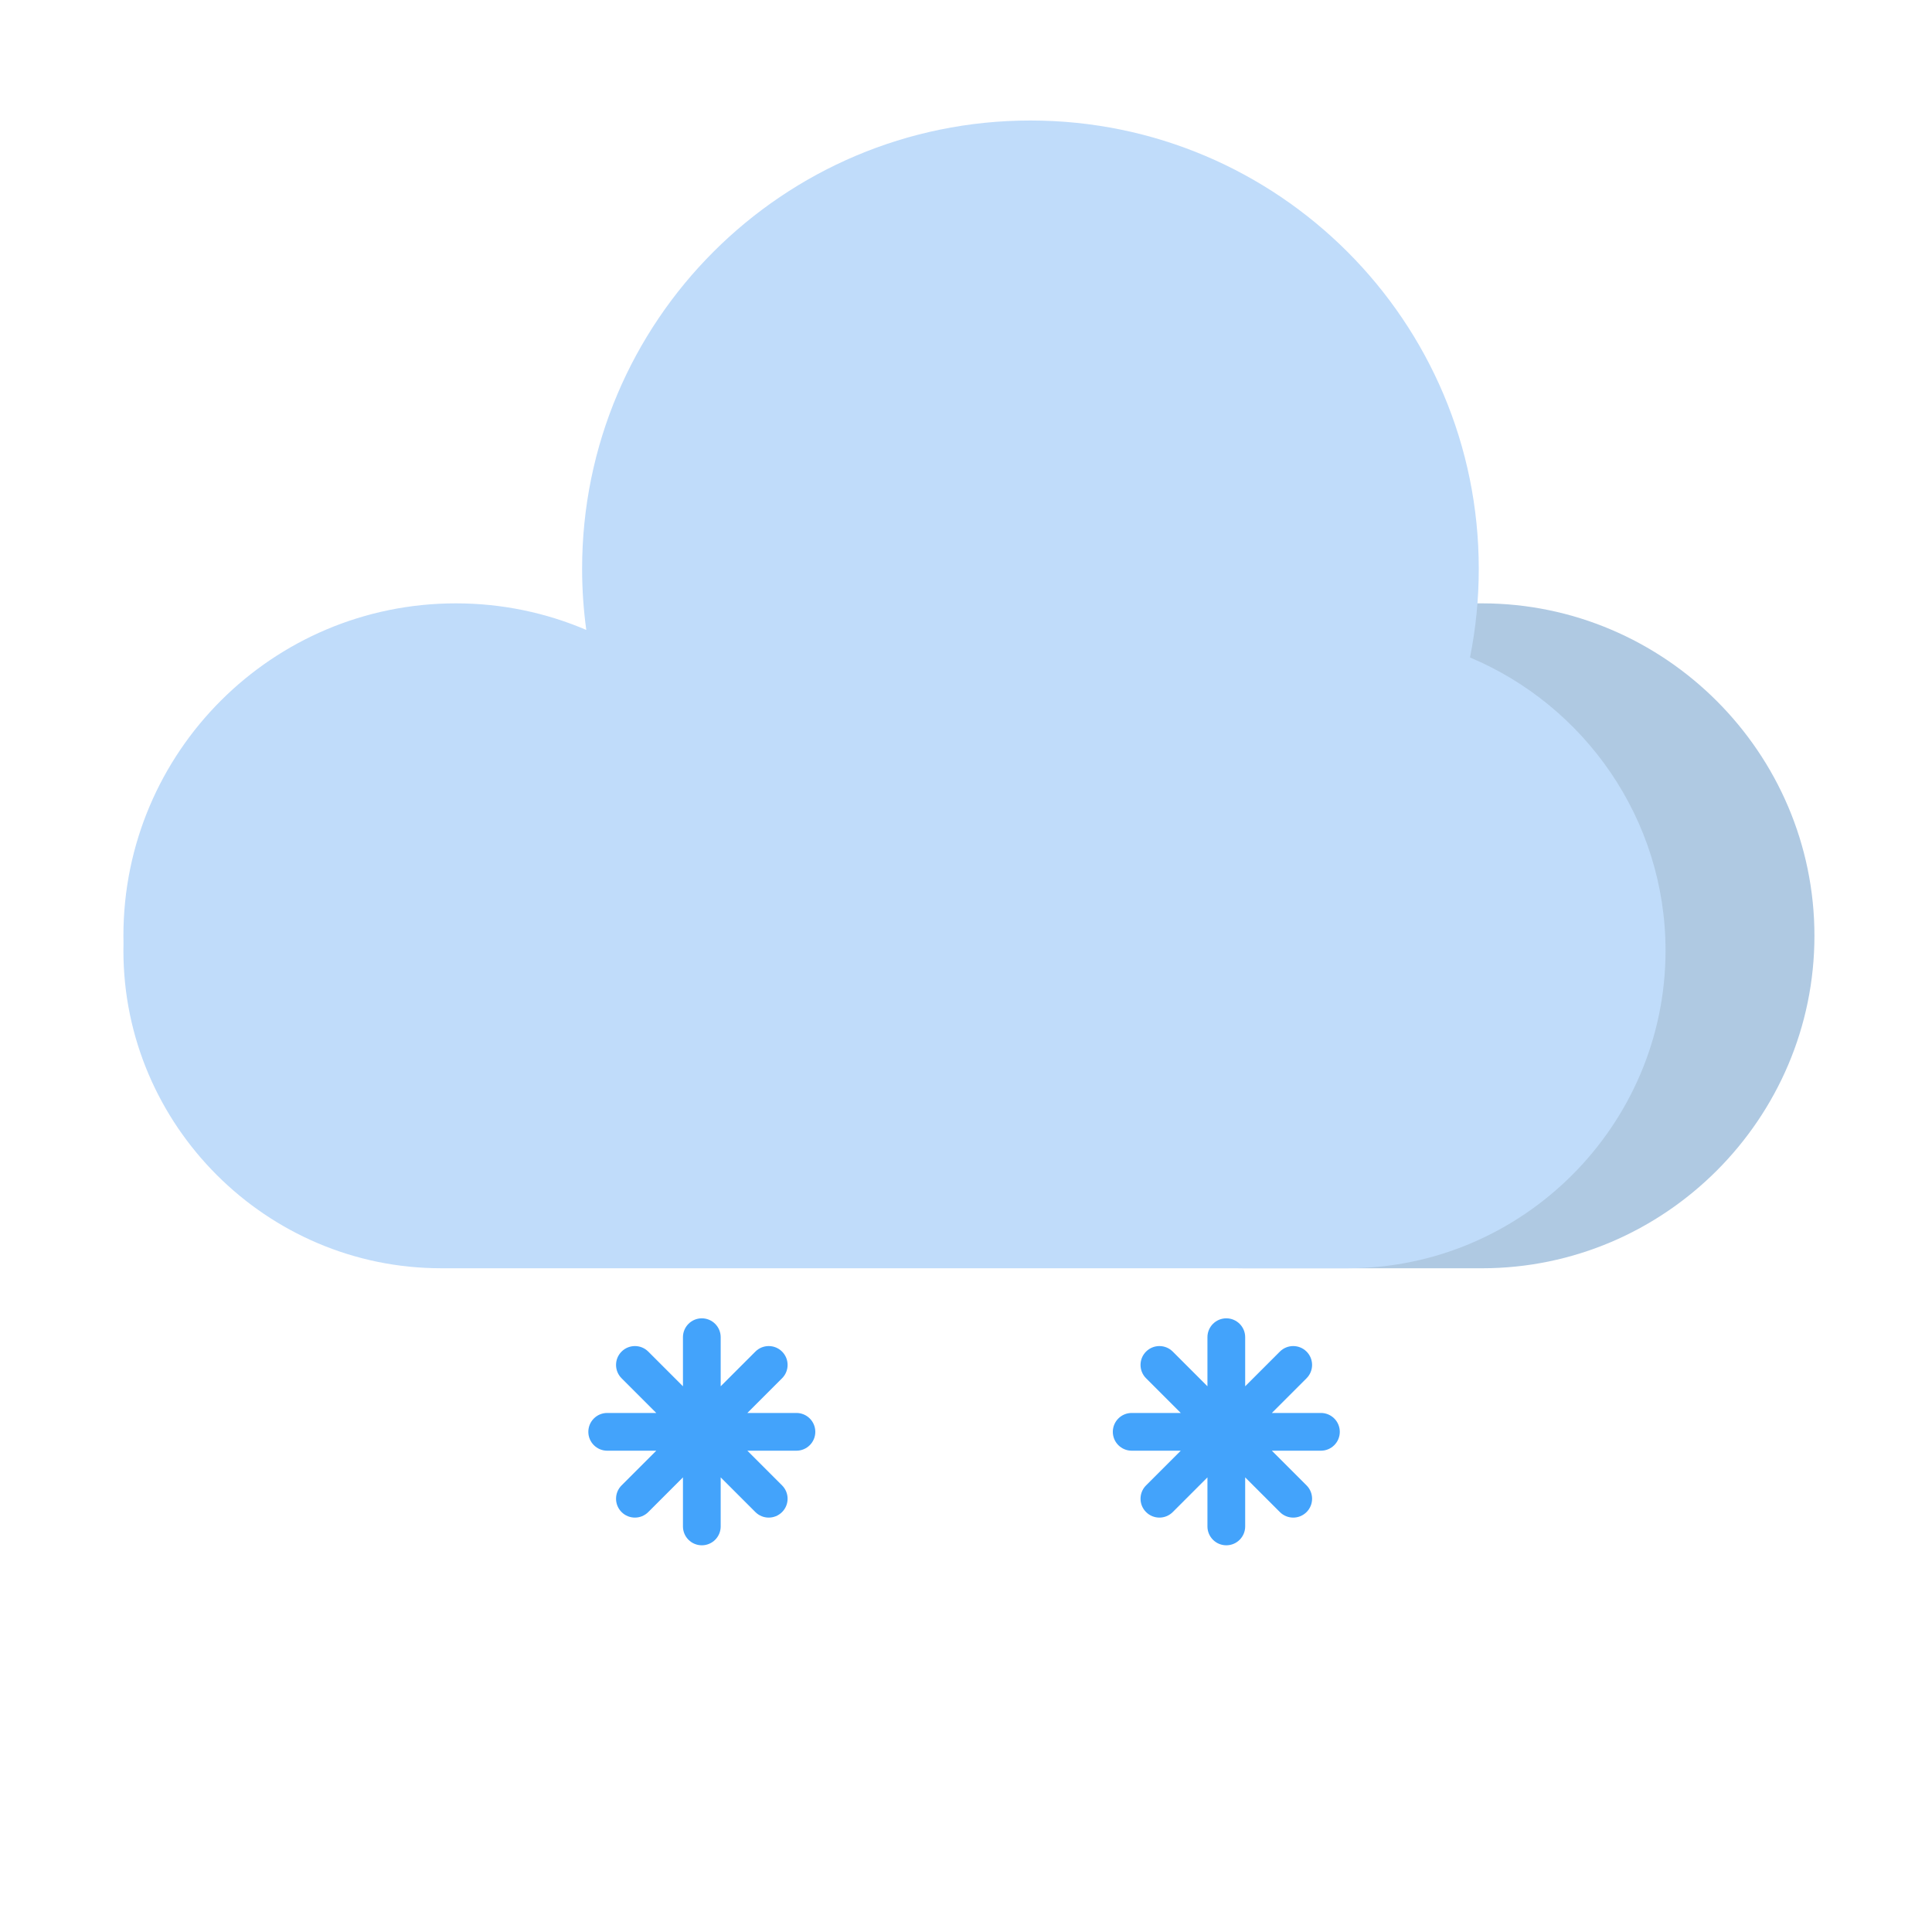 <?xml version="1.0" standalone="no"?><!DOCTYPE svg PUBLIC "-//W3C//DTD SVG 1.1//EN" "http://www.w3.org/Graphics/SVG/1.1/DTD/svg11.dtd"><svg class="icon" width="200px" height="200.00px" viewBox="0 0 1024 1024" version="1.1" xmlns="http://www.w3.org/2000/svg"><path d="M785.48 672.21H659.6c-96.91 0-176.21-79.29-176.21-176.21 0-96.91 79.29-176.21 176.21-176.21h125.88c96.91 0 176.21 79.29 176.21 176.21-0.01 96.91-79.3 176.21-176.21 176.21z" fill="#AFC9E2" /><path d="M779.13 348.47c3.05-15.19 4.65-30.9 4.65-46.98 0-131.24-106.39-237.62-237.62-237.62S308.53 170.26 308.53 301.49c0 10.99 0.76 21.79 2.21 32.38-21.22-9.06-44.58-14.08-69.12-14.08-97.32 0-176.21 78.89-176.21 176.21 0 1.31 0.02 2.62 0.05 3.93-0.03 1.3-0.05 2.59-0.05 3.9 0 92.61 75.77 168.37 168.37 168.37H714.4c92.61 0 168.37-75.77 168.37-168.37 0.02-69.71-42.92-129.87-103.64-155.36z" fill="#C0DCFA" /><path d="M700.12 748.9h-26.01l18.39-18.39c3.91-3.9 3.91-10.23 0-14.14-3.9-3.9-10.23-3.9-14.14 0l-18.39 18.39v-26.02c0-5.52-4.48-10-10-10s-10 4.48-10 10v26.02l-18.39-18.39c-3.9-3.9-10.23-3.9-14.14 0s-3.91 10.23 0 14.14l18.39 18.39h-26.01c-5.52 0-10 4.48-10 10s4.48 10 10 10h26.01l-18.39 18.39c-3.91 3.9-3.91 10.23 0 14.14 1.95 1.95 4.51 2.93 7.07 2.93s5.12-0.98 7.07-2.93l18.39-18.39v26c0 5.52 4.48 10 10 10 5.53 0 10-4.47 10-10v-26l18.39 18.39c1.95 1.95 4.51 2.93 7.07 2.93s5.12-0.98 7.07-2.93c3.91-3.9 3.91-10.23 0-14.14l-18.39-18.39h26.01c5.52 0 10-4.48 10-10s-4.48-10-10-10zM422.13 748.9h-26.01l18.39-18.39c3.91-3.9 3.91-10.23 0-14.14-3.9-3.9-10.23-3.9-14.14 0l-18.39 18.39v-26.02c0-5.52-4.48-10-10-10s-10 4.48-10 10v26.02l-18.39-18.39c-3.9-3.9-10.23-3.9-14.14 0s-3.91 10.23 0 14.14l18.39 18.39h-26.01c-5.52 0-10 4.48-10 10s4.48 10 10 10h26.01l-18.39 18.39c-3.91 3.9-3.91 10.23 0 14.14 1.95 1.95 4.51 2.93 7.07 2.93s5.12-0.98 7.07-2.93l18.39-18.39v26c0 5.52 4.48 10 10 10 5.53 0 10-4.47 10-10v-26l18.39 18.39c1.95 1.95 4.51 2.93 7.07 2.93s5.12-0.98 7.07-2.93c3.91-3.9 3.91-10.23 0-14.14l-18.39-18.39h26.01c5.52 0 10-4.48 10-10s-4.48-10-10-10z" fill="#43A3FB" /></svg>